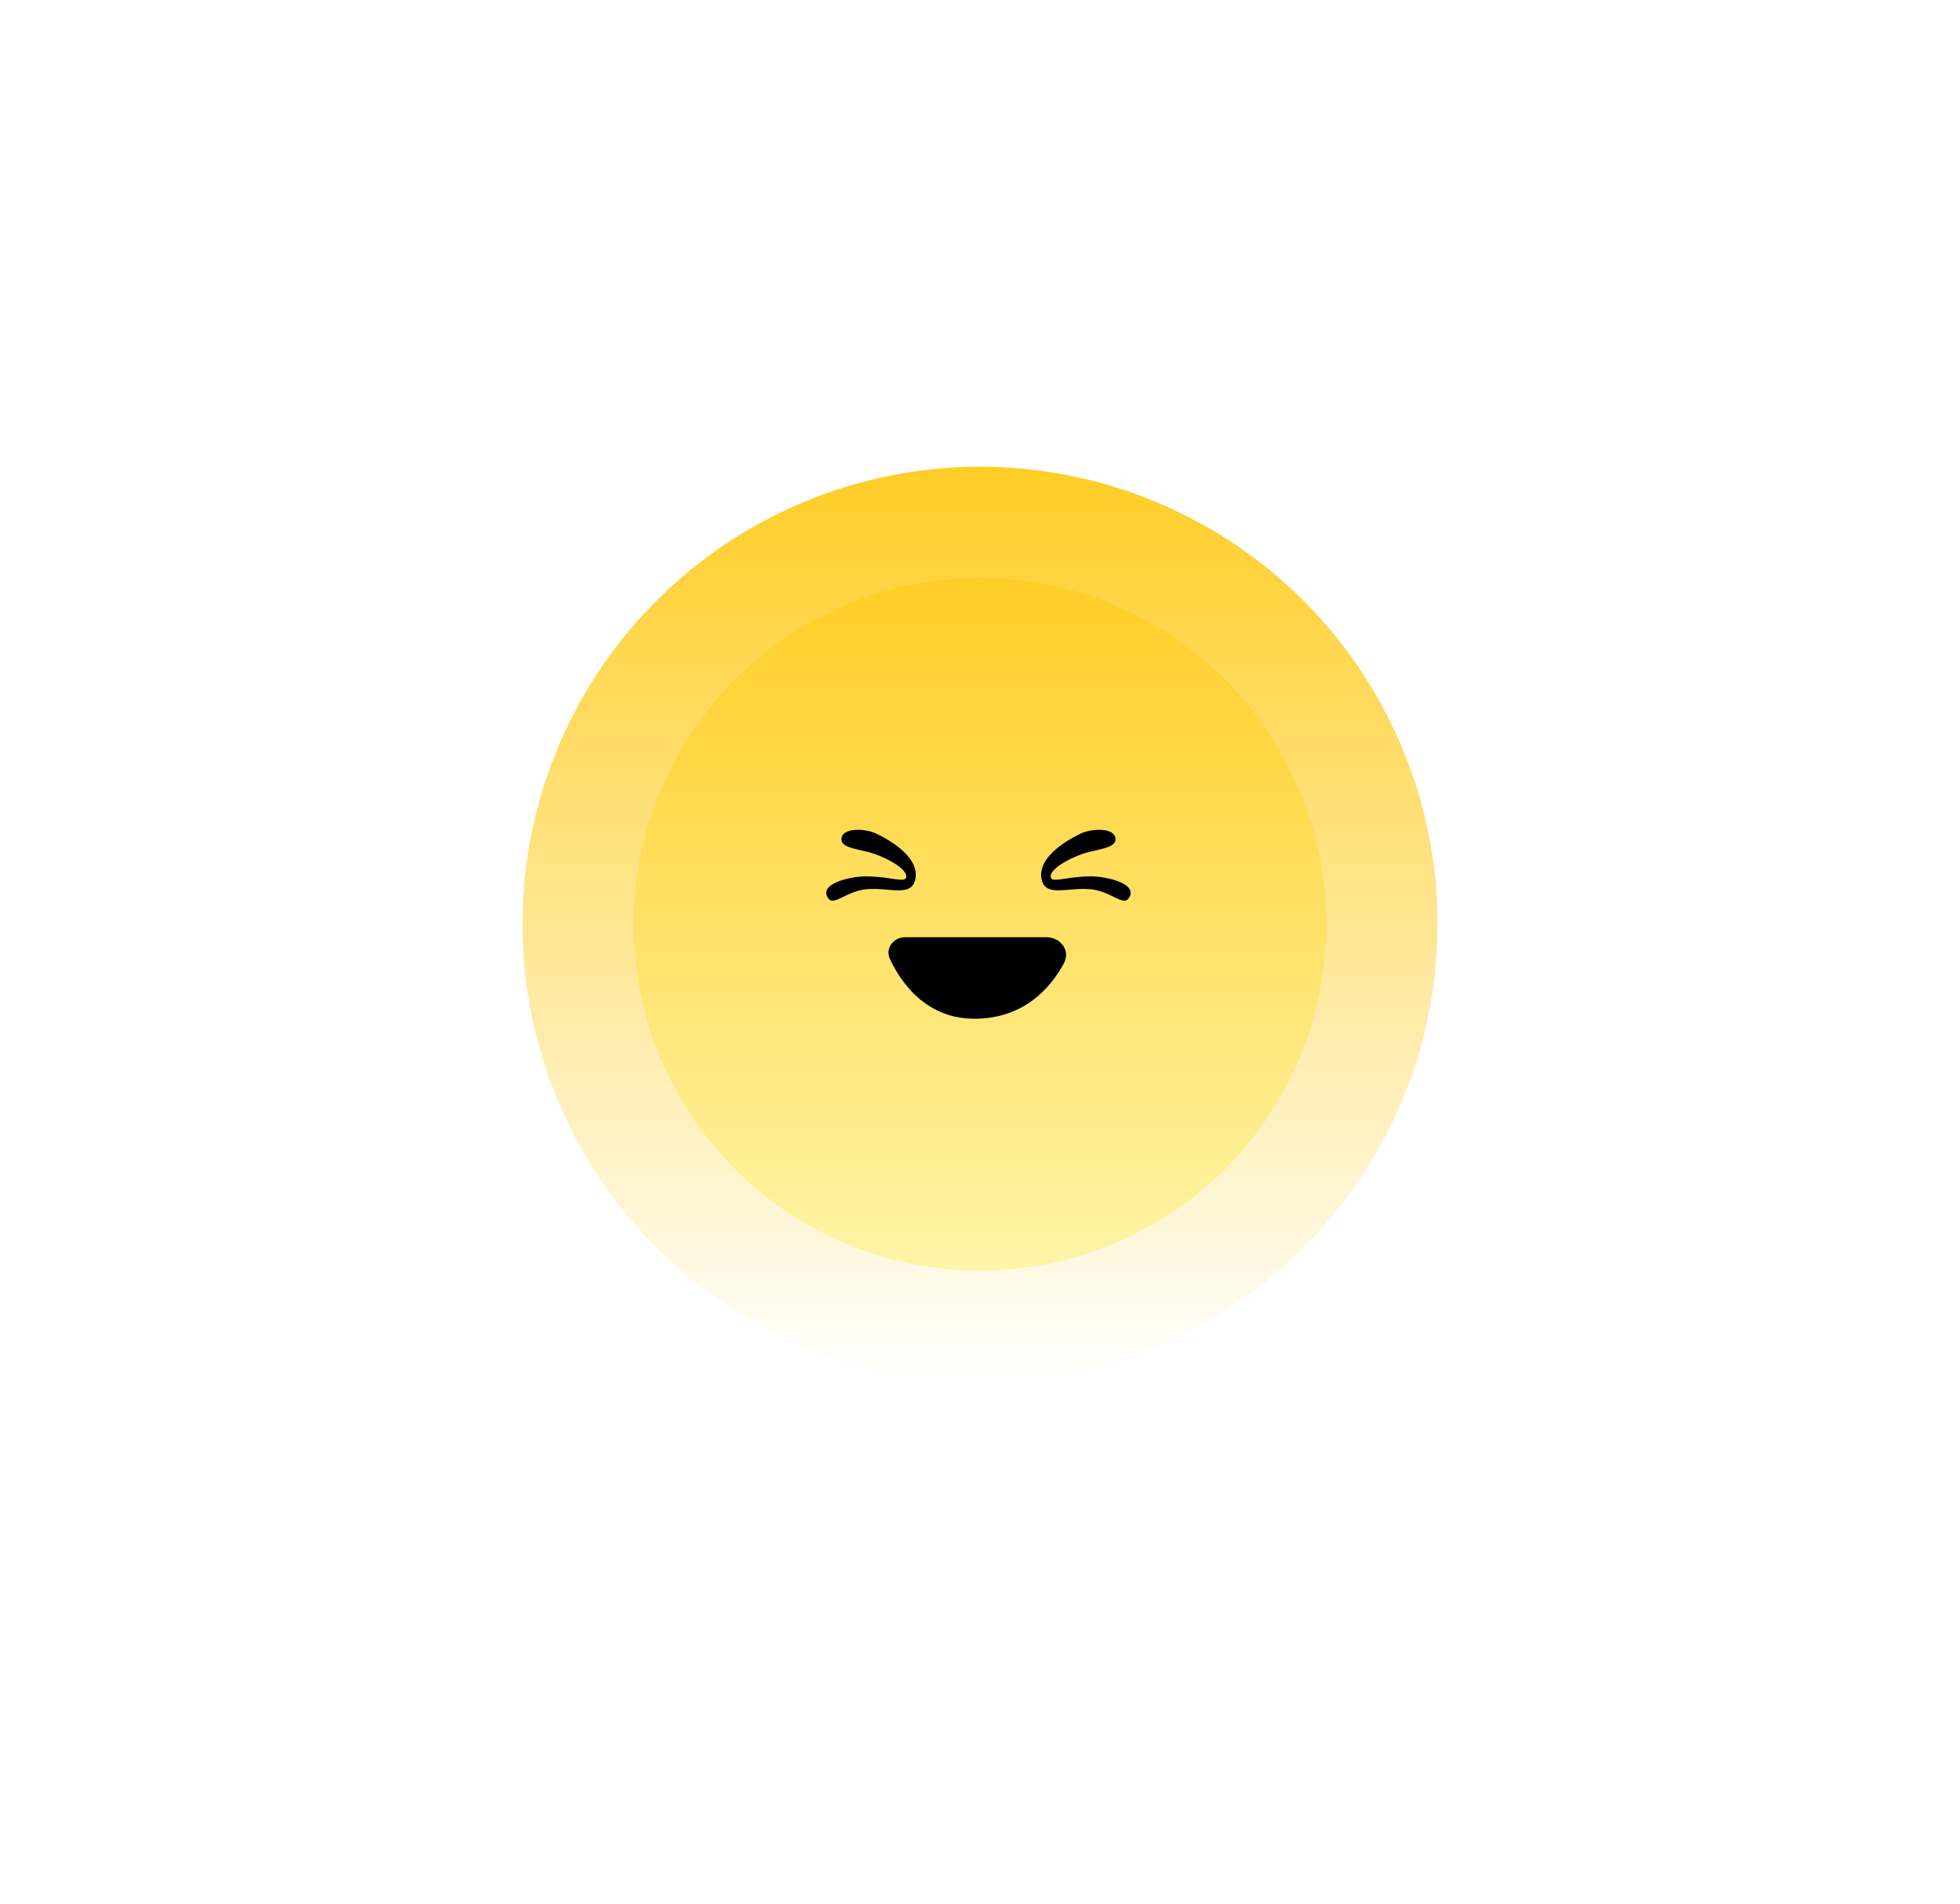 <svg width="529" height="514" viewBox="0 0 529 514" fill="none" xmlns="http://www.w3.org/2000/svg">
<g filter="url(#filter0_f_141_110)">
<circle cx="264.5" cy="249.5" r="123.5" fill="url(#paint0_linear_141_110)"/>
</g>
<circle cx="264.5" cy="249.5" r="93.5" fill="url(#paint1_linear_141_110)"/>
<path d="M283.57 236.571C283.57 238.624 287.57 236.571 294.57 236.571C298.57 236.569 307.57 238.571 304.57 242.572C303.072 244.571 299.751 240.637 294.57 240.072C288.156 239.372 282 242.5 281.07 237.072C280.07 230.572 290.05 225.832 291.57 225.071C294.57 223.571 301.07 223.294 301.07 226.573C301.07 228.683 297.57 229.071 293.57 230.071C290.369 230.871 283.57 234.078 283.57 236.571Z" fill="black"/>
<path d="M244.601 236.571C244.601 238.624 240.601 236.571 233.601 236.571C229.601 236.569 220.601 238.571 223.601 242.572C225.1 244.571 228.421 240.637 233.601 240.072C240.015 239.372 246.171 242.5 247.101 237.072C248.101 230.572 238.121 225.832 236.601 225.071C233.601 223.571 227.101 223.294 227.101 226.573C227.101 228.683 230.601 229.071 234.601 230.071C237.803 230.871 244.601 234.078 244.601 236.571Z" fill="black"/>
<path d="M282.394 253H244.337C241.101 253 238.832 256.015 240.217 258.94C243.301 265.456 250.031 275 263 275C276.522 275 283.672 266.472 287.144 260.035C288.985 256.62 286.275 253 282.394 253Z" fill="black"/>
<defs>
<filter id="filter0_f_141_110" x="0" y="-15" width="529" height="529" filterUnits="userSpaceOnUse" color-interpolation-filters="sRGB">
<feFlood flood-opacity="0" result="BackgroundImageFix"/>
<feBlend mode="normal" in="SourceGraphic" in2="BackgroundImageFix" result="shape"/>
<feGaussianBlur stdDeviation="70.5" result="effect1_foregroundBlur_141_110"/>
</filter>
<linearGradient id="paint0_linear_141_110" x1="264.5" y1="126" x2="264.5" y2="373" gradientUnits="userSpaceOnUse">
<stop stop-color="#FFCD25"/>
<stop offset="1" stop-color="white"/>
</linearGradient>
<linearGradient id="paint1_linear_141_110" x1="264.5" y1="156" x2="264.5" y2="343" gradientUnits="userSpaceOnUse">
<stop stop-color="#FFCD25"/>
<stop offset="1" stop-color="#FEF5A8"/>
<stop offset="1" stop-color="white"/>
</linearGradient>
</defs>
</svg>

